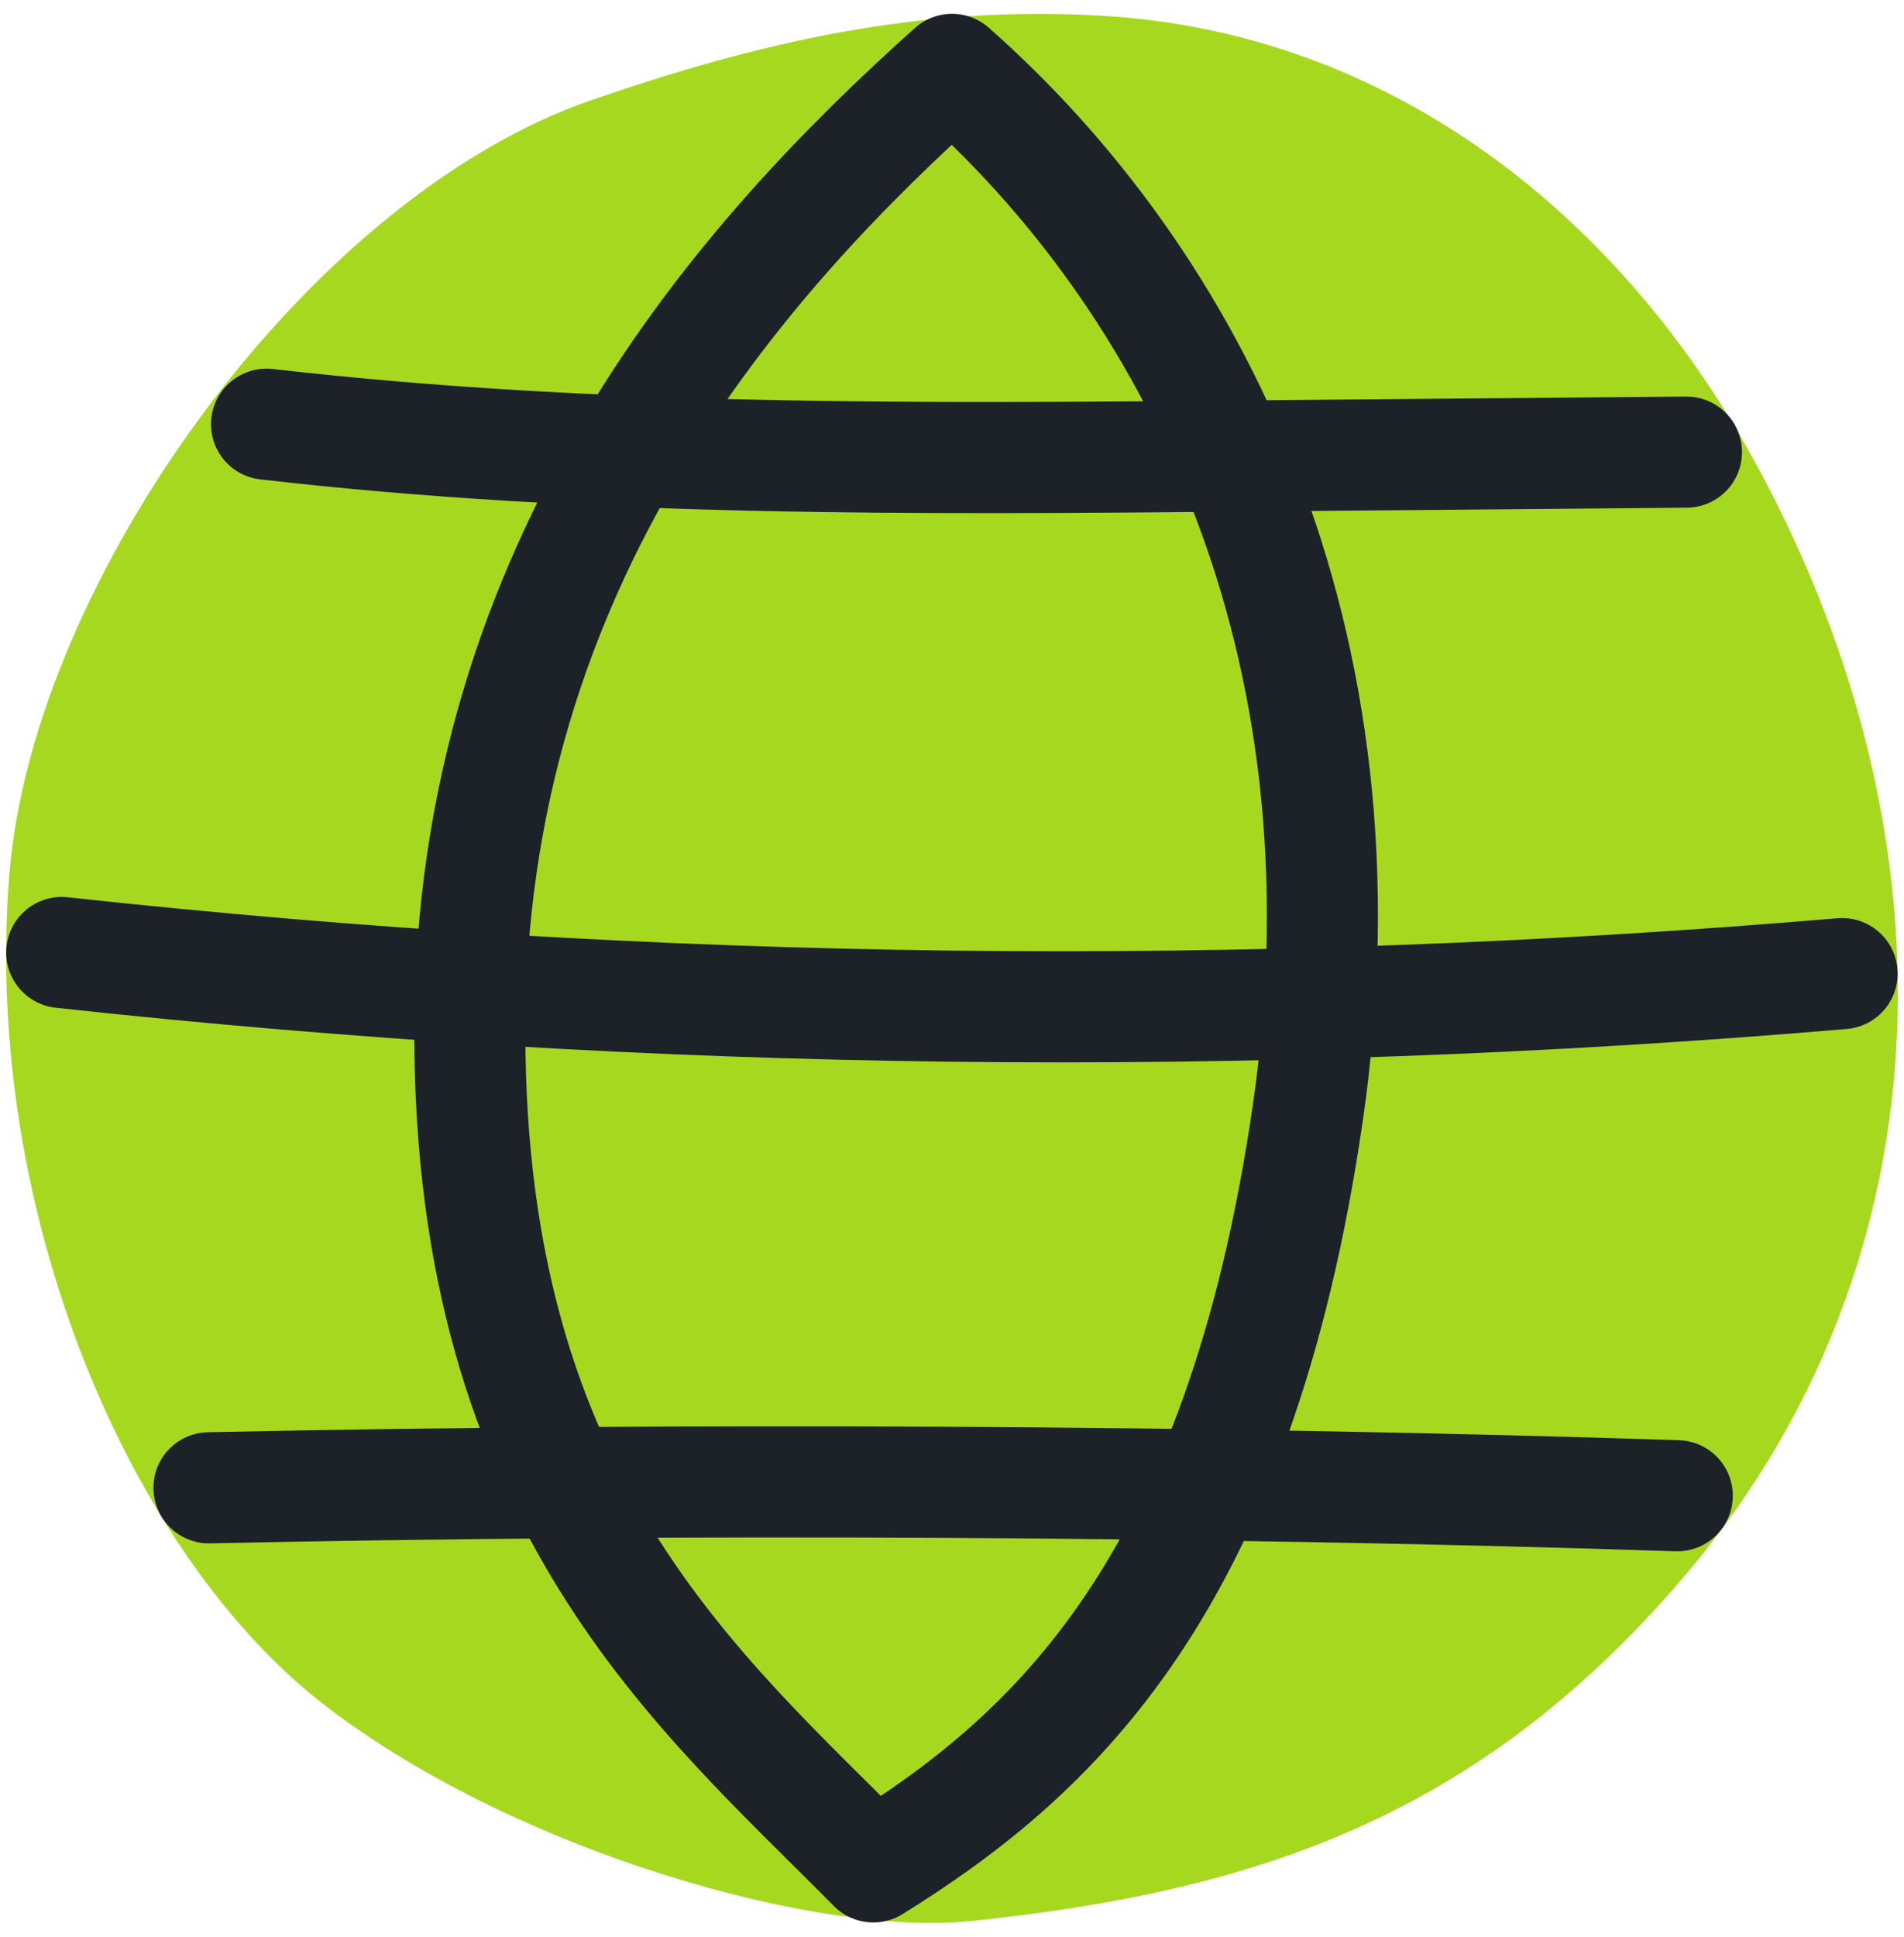 <svg width="120" height="122" xmlns="http://www.w3.org/2000/svg"><g transform="matrix(1 0 0 1 60 61)"  ><g style=""   ><g transform="matrix(1 0 0 1 0 0)"  ><path style="stroke: rgb(167,216,32); stroke-width: 7; stroke-dasharray: none; stroke-linecap: round; stroke-dashoffset: 0; stroke-linejoin: round; stroke-miterlimit: 4; fill: rgb(167,216,32); fill-rule: nonzero; opacity: 1;"  transform=" translate(-60, -61)" d="M 22.779 104.78 C 11.369 96.12 2.479 75.55 4.069 55.44 C 5.419 38.3 21.819 15.34 38.429 9.61 C 48.819 6.03 58.429 3.83 69.339 4.49 C 86.059 5.49 99.339 16.09 107.269 30.3 C 119.409 52.05 120.049 78.13 102.909 97.7 C 91.179 111.1 78.539 115.7 60.829 117.53 C 52.239 118.42 34.179 113.45 22.779 104.78 Z" stroke-linecap="round" /></g><g transform="matrix(1 0 0 1 -3.52 -0.01)"  ><path style="stroke: rgb(29,33,40); stroke-width: 7; stroke-dasharray: none; stroke-linecap: round; stroke-dashoffset: 0; stroke-linejoin: round; stroke-miterlimit: 4; fill: none; fill-rule: nonzero; opacity: 1;"  transform=" translate(-56.48, -60.99)" d="M 29.609 65 C 29.609 94.75 44.099 106.53 55.039 117.6 C 66.189 110.67 78.099 100.06 82.439 70.01 C 86.779 39.96 74.899 17.5 59.999 4.37 C 46.849 16.13 29.609 35.27 29.609 65 Z" stroke-linecap="round" /></g><g transform="matrix(1 0 0 1 -0.01 0.71)"  ><path style="stroke: rgb(29,33,40); stroke-width: 7; stroke-dasharray: none; stroke-linecap: round; stroke-dashoffset: 0; stroke-linejoin: round; stroke-miterlimit: 4; fill: none; fill-rule: nonzero; opacity: 1;"  transform=" translate(-59.99, -61.71)" d="M 3.889 60 C 41.161 64.062 78.74 64.508 116.099 61.33" stroke-linecap="round" /></g><g transform="matrix(1 0 0 1 1.54 -33.23)"  ><path style="stroke: rgb(29,33,40); stroke-width: 7; stroke-dasharray: none; stroke-linecap: round; stroke-dashoffset: 0; stroke-linejoin: round; stroke-miterlimit: 4; fill: none; fill-rule: nonzero; opacity: 1;"  transform=" translate(-61.54, -27.77)" d="M 16.799 26.72 C 37.259 29.08 58.099 28.92 78.799 28.72 L 98.379 28.55 L 106.289 28.48" stroke-linecap="round" /></g><g transform="matrix(1 0 0 1 -0.56 32.78)"  ><path style="stroke: rgb(29,33,40); stroke-width: 7; stroke-dasharray: none; stroke-linecap: round; stroke-dashoffset: 0; stroke-linejoin: round; stroke-miterlimit: 4; fill: none; fill-rule: nonzero; opacity: 1;"  transform=" translate(-59.44, -93.78)" d="M 13.17 93.72 C 42.57 93.09 76.31 93.26 105.71 94.22" stroke-linecap="round" /></g></g></g></svg>
